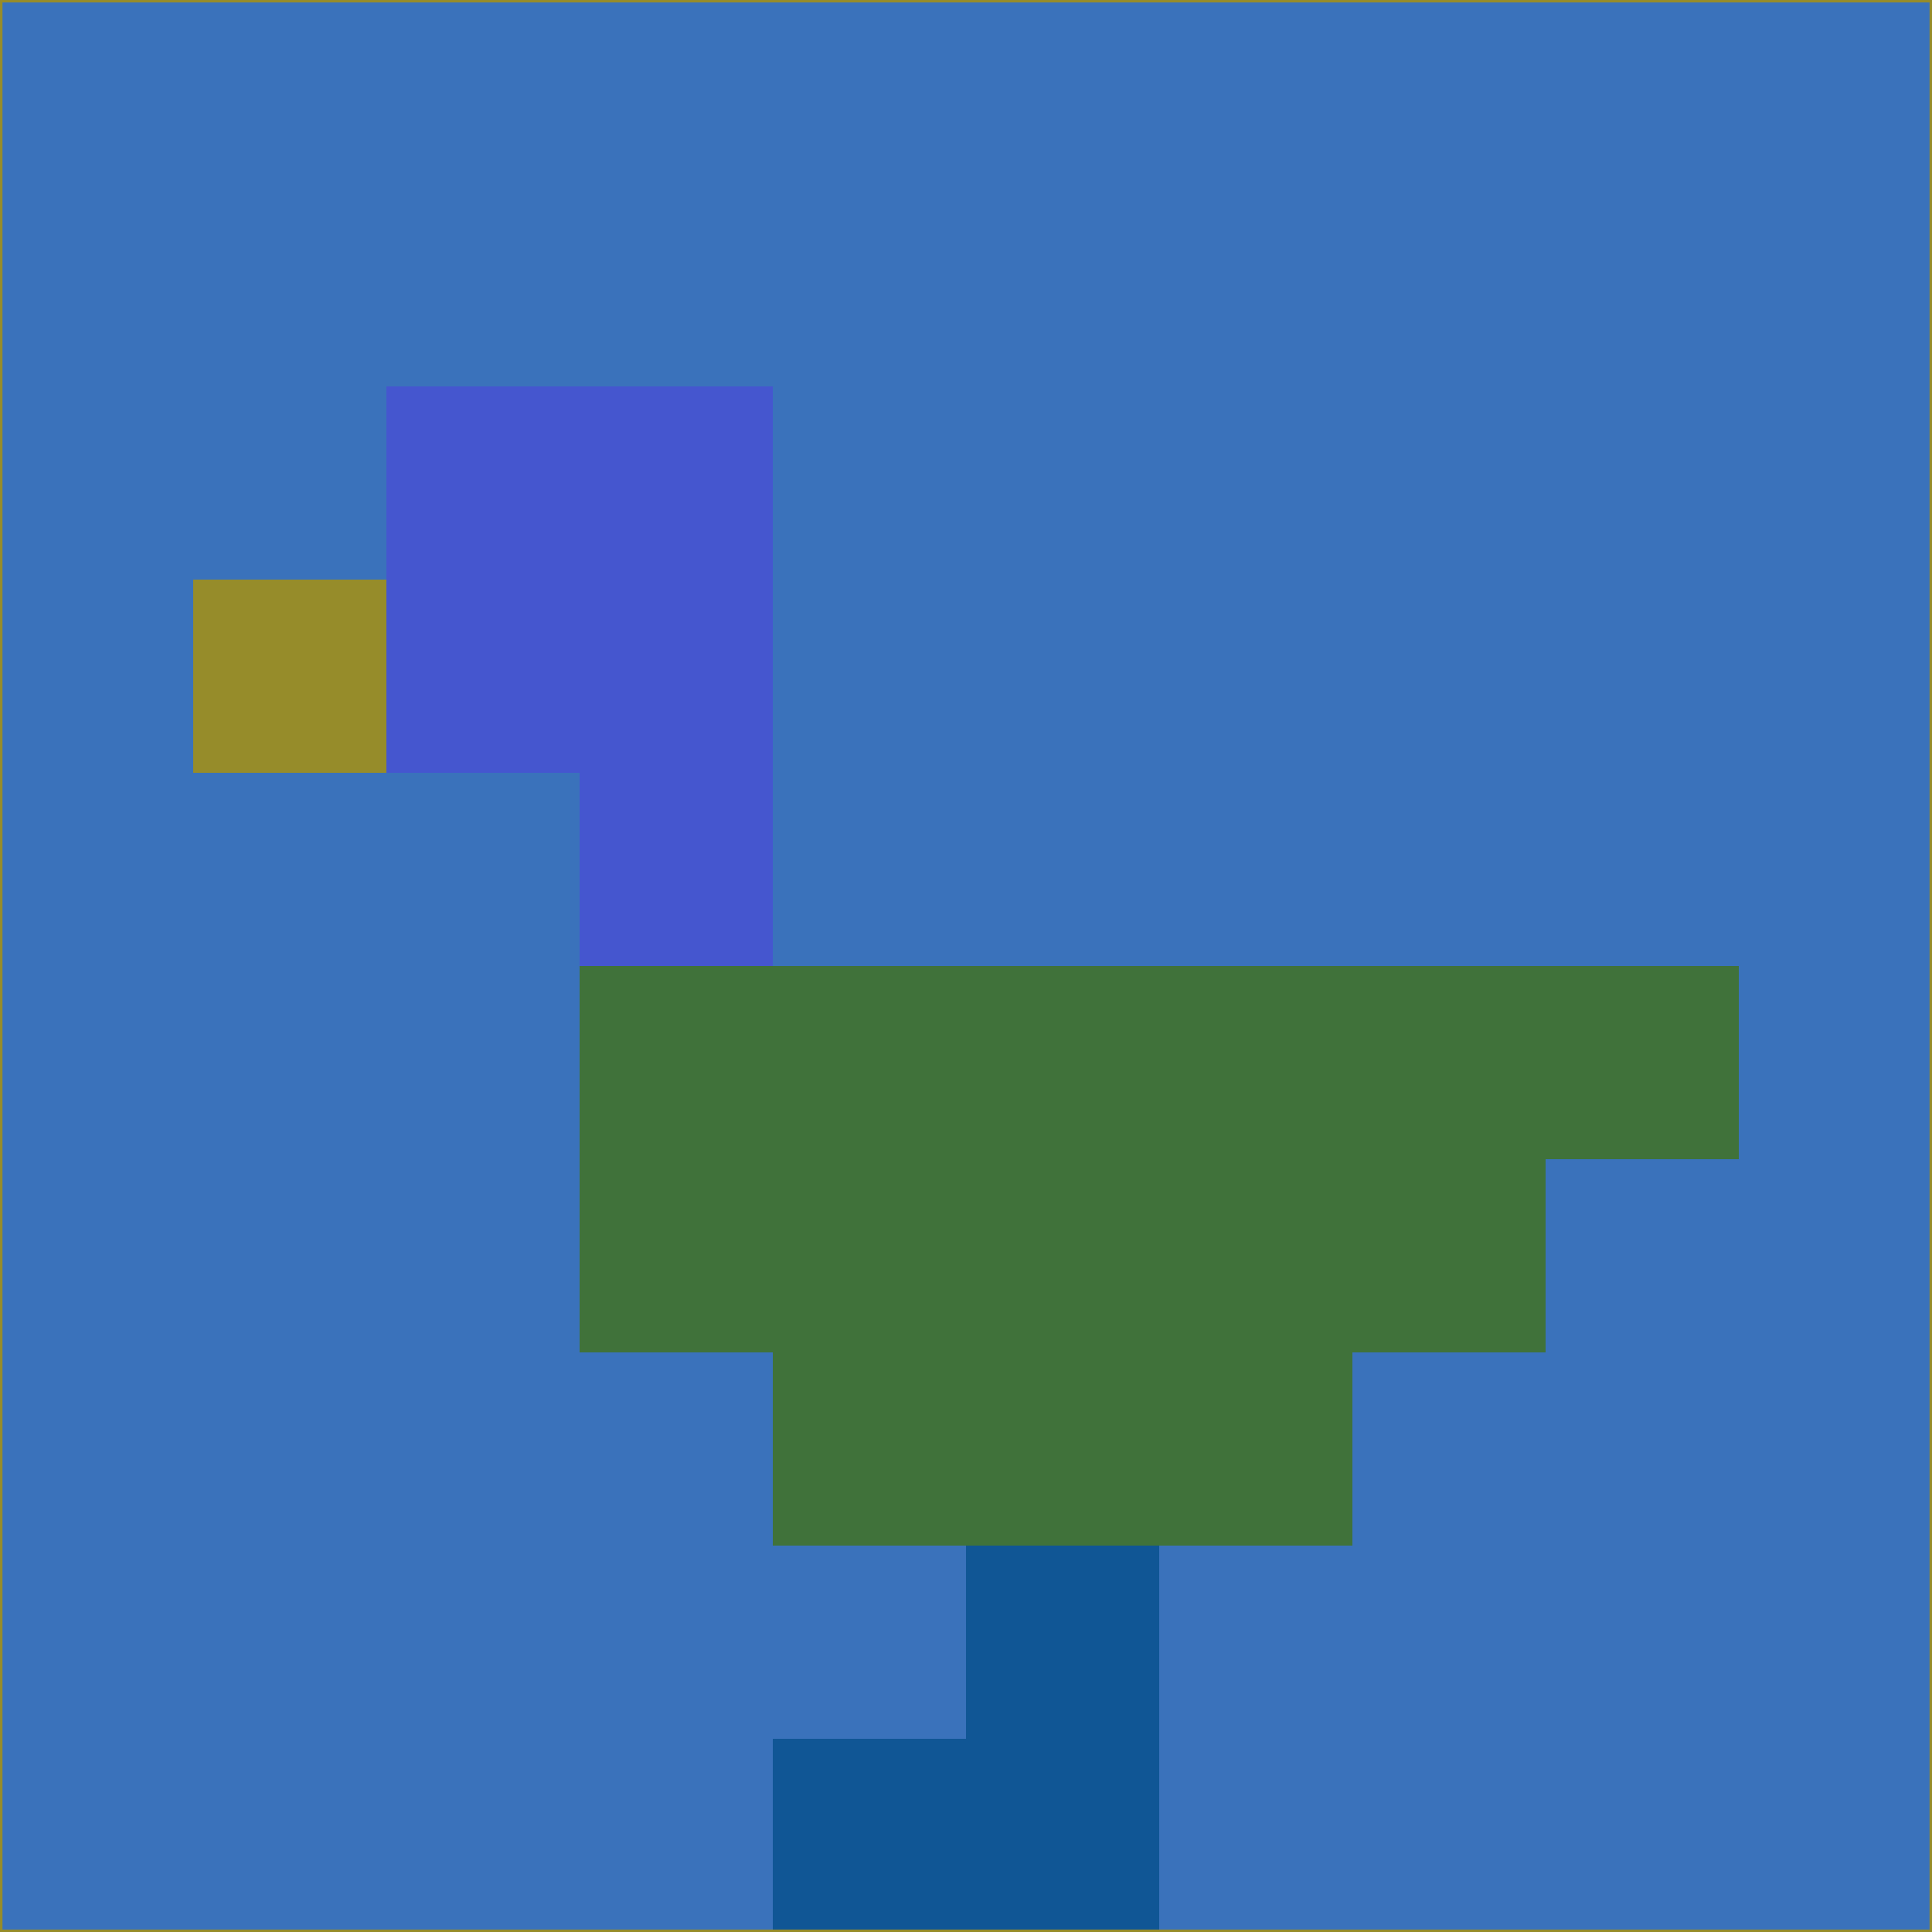 <svg xmlns="http://www.w3.org/2000/svg" version="1.1" width="785" height="785">
  <title>'goose-pfp-694263' by Dmitri Cherniak (Cyberpunk Edition)</title>
  <desc>
    seed=795117
    backgroundColor=#3a72bb
    padding=20
    innerPadding=0
    timeout=500
    dimension=1
    border=false
    Save=function(){return n.handleSave()}
    frame=12

    Rendered at 2024-09-15T22:37:00.738Z
    Generated in 1ms
    Modified for Cyberpunk theme with new color scheme
  </desc>
  <defs/>
  <rect width="100%" height="100%" fill="#3a72bb"/>
  <g>
    <g id="0-0">
      <rect x="0" y="0" height="785" width="785" fill="#3a72bb"/>
      <g>
        <!-- Neon blue -->
        <rect id="0-0-2-2-2-2" x="157" y="157" width="157" height="157" fill="#4556cf"/>
        <rect id="0-0-3-2-1-4" x="235.5" y="157" width="78.5" height="314" fill="#4556cf"/>
        <!-- Electric purple -->
        <rect id="0-0-4-5-5-1" x="314" y="392.5" width="392.5" height="78.5" fill="#40723a"/>
        <rect id="0-0-3-5-5-2" x="235.5" y="392.5" width="392.5" height="157" fill="#40723a"/>
        <rect id="0-0-4-5-3-3" x="314" y="392.5" width="235.5" height="235.5" fill="#40723a"/>
        <!-- Neon pink -->
        <rect id="0-0-1-3-1-1" x="78.5" y="235.5" width="78.5" height="78.5" fill="#968c2a"/>
        <!-- Cyber yellow -->
        <rect id="0-0-5-8-1-2" x="392.5" y="628" width="78.5" height="157" fill="#105695"/>
        <rect id="0-0-4-9-2-1" x="314" y="706.5" width="157" height="78.5" fill="#105695"/>
      </g>
      <rect x="0" y="0" stroke="#968c2a" stroke-width="2" height="785" width="785" fill="none"/>
    </g>
  </g>
  <script xmlns=""/>
</svg>